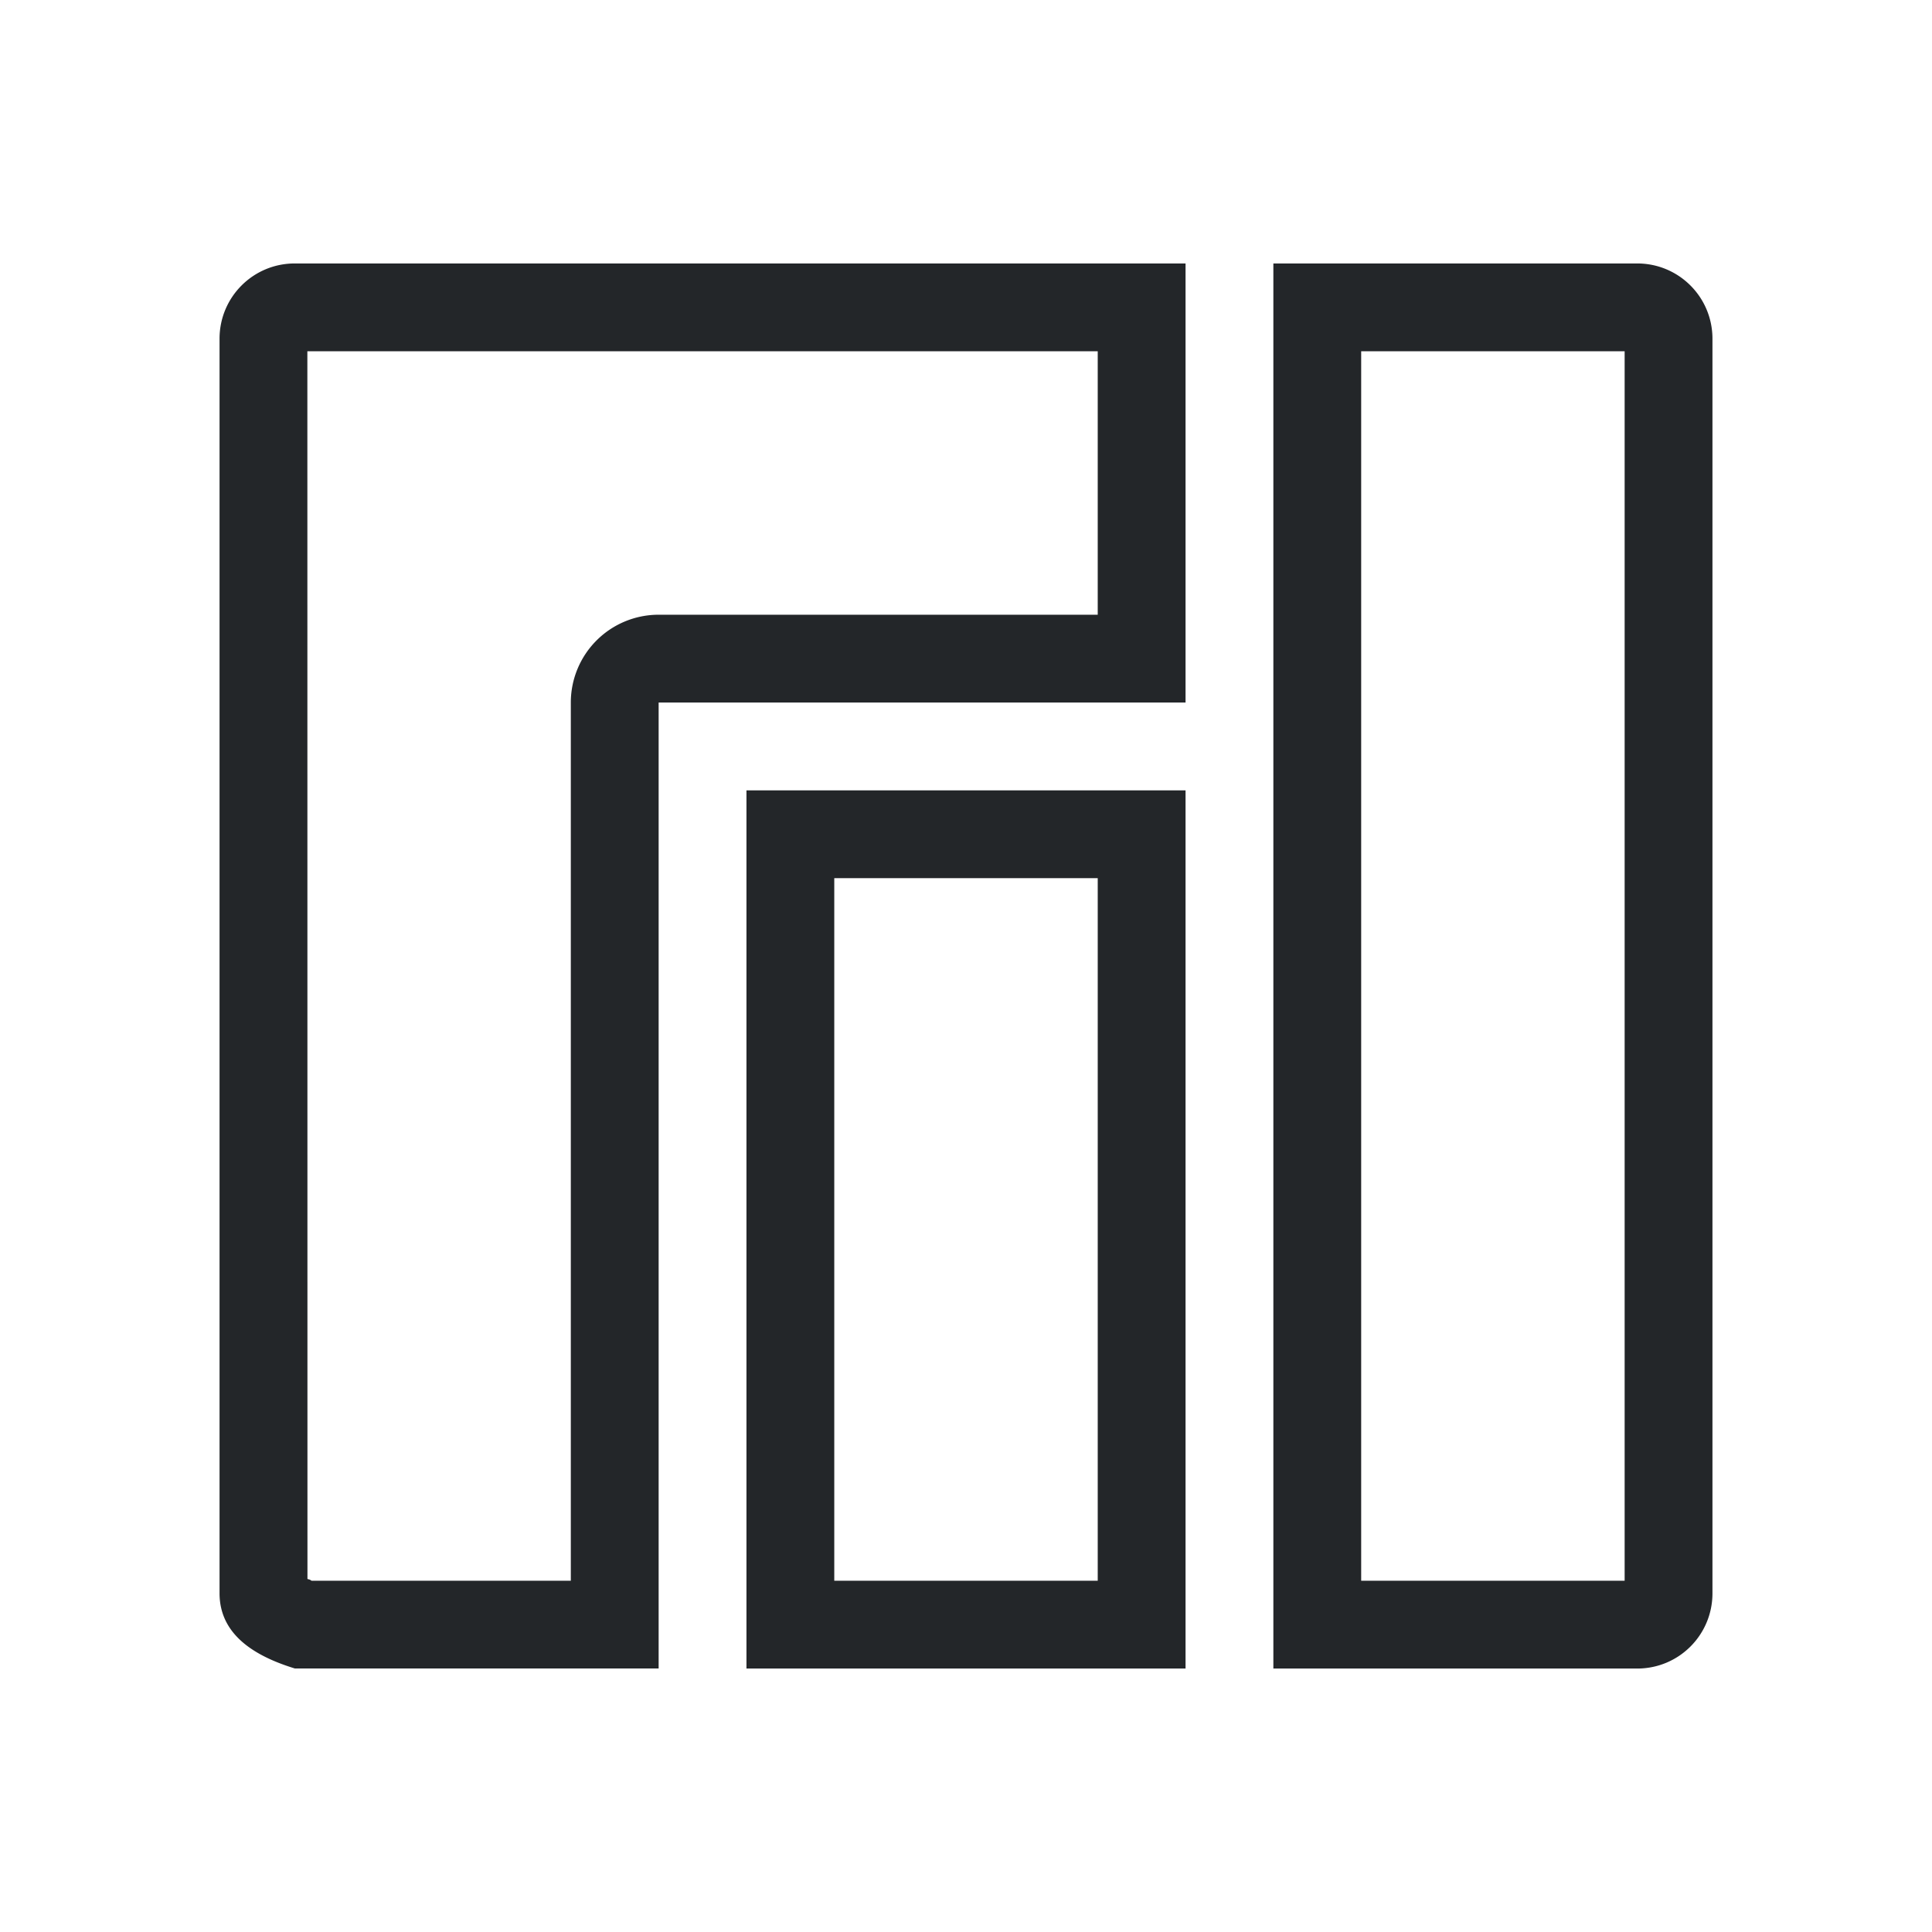 <?xml version="1.0" encoding="UTF-8" standalone="no"?>
<svg
   viewBox="0 0 22 22"
   version="1.1"
   id="svg6"
   sodipodi:docname="folder-Manjaro.svg"
   inkscape:version="1.2.1 (9c6d41e410, 2022-07-14)"
   xmlns:inkscape="http://www.inkscape.org/namespaces/inkscape"
   xmlns:sodipodi="http://sodipodi.sourceforge.net/DTD/sodipodi-0.dtd"
   xmlns="http://www.w3.org/2000/svg"
   xmlns:svg="http://www.w3.org/2000/svg"
   xmlns:rdf="http://www.w3.org/1999/02/22-rdf-syntax-ns#"
   xmlns:cc="http://creativecommons.org/ns#"
   xmlns:dc="http://purl.org/dc/elements/1.1/">
  <sodipodi:namedview
     pagecolor="#ffffff"
     bordercolor="#666666"
     borderopacity="1"
     objecttolerance="10"
     gridtolerance="10"
     guidetolerance="10"
     inkscape:pageopacity="0"
     inkscape:pageshadow="2"
     inkscape:window-width="1920"
     inkscape:window-height="1002"
     id="namedview8"
     showgrid="true"
     inkscape:zoom="28.545455"
     inkscape:cx="11.035032"
     inkscape:cy="11.017516"
     inkscape:window-x="0"
     inkscape:window-y="0"
     inkscape:window-maximized="1"
     inkscape:current-layer="svg6"
     inkscape:document-rotation="0"
     inkscape:showpageshadow="2"
     inkscape:pagecheckerboard="0"
     inkscape:deskcolor="#d1d1d1">
    <inkscape:grid
       type="xygrid"
       id="grid855" />
  </sodipodi:namedview>
  <defs
     id="defs3051">
    <style
       type="text/css"
       id="current-color-scheme">
.ColorScheme-Text { 
    color:#232629;
}
</style>
  </defs>
  <path
     style="stroke-width:1;fill-opacity:1;fill:currentColor;"
     d="M 3.357,3 C 2.883,3 2.5,3.383 2.5,3.857 v 14.285 c 0,0.475 0.404,0.718 0.857,0.857 H 7.5 V 8 H 13.5 V 3 Z m 11.143,0 v 16 h 4.143 c 0.475,0 0.857,-0.383 0.857,-0.857 V 3.857 C 19.5,3.383 19.117,3 18.643,3 Z M 3.5,4 h 9 V 7 H 7.5 a 1,1 0 0 0 -1,1 V 18 H 3.547 c -0.019,-0.016 -0.036,-0.016 -0.046,-0.02 z m 12,0 h 3 v 14 h -3 z M 8.5,9 V 19 H 13.5 V 9 Z m 1,1 h 3 v 8 H 9.5 Z"
     id="path4-3"
     class="ColorScheme-Text" />
</svg>
